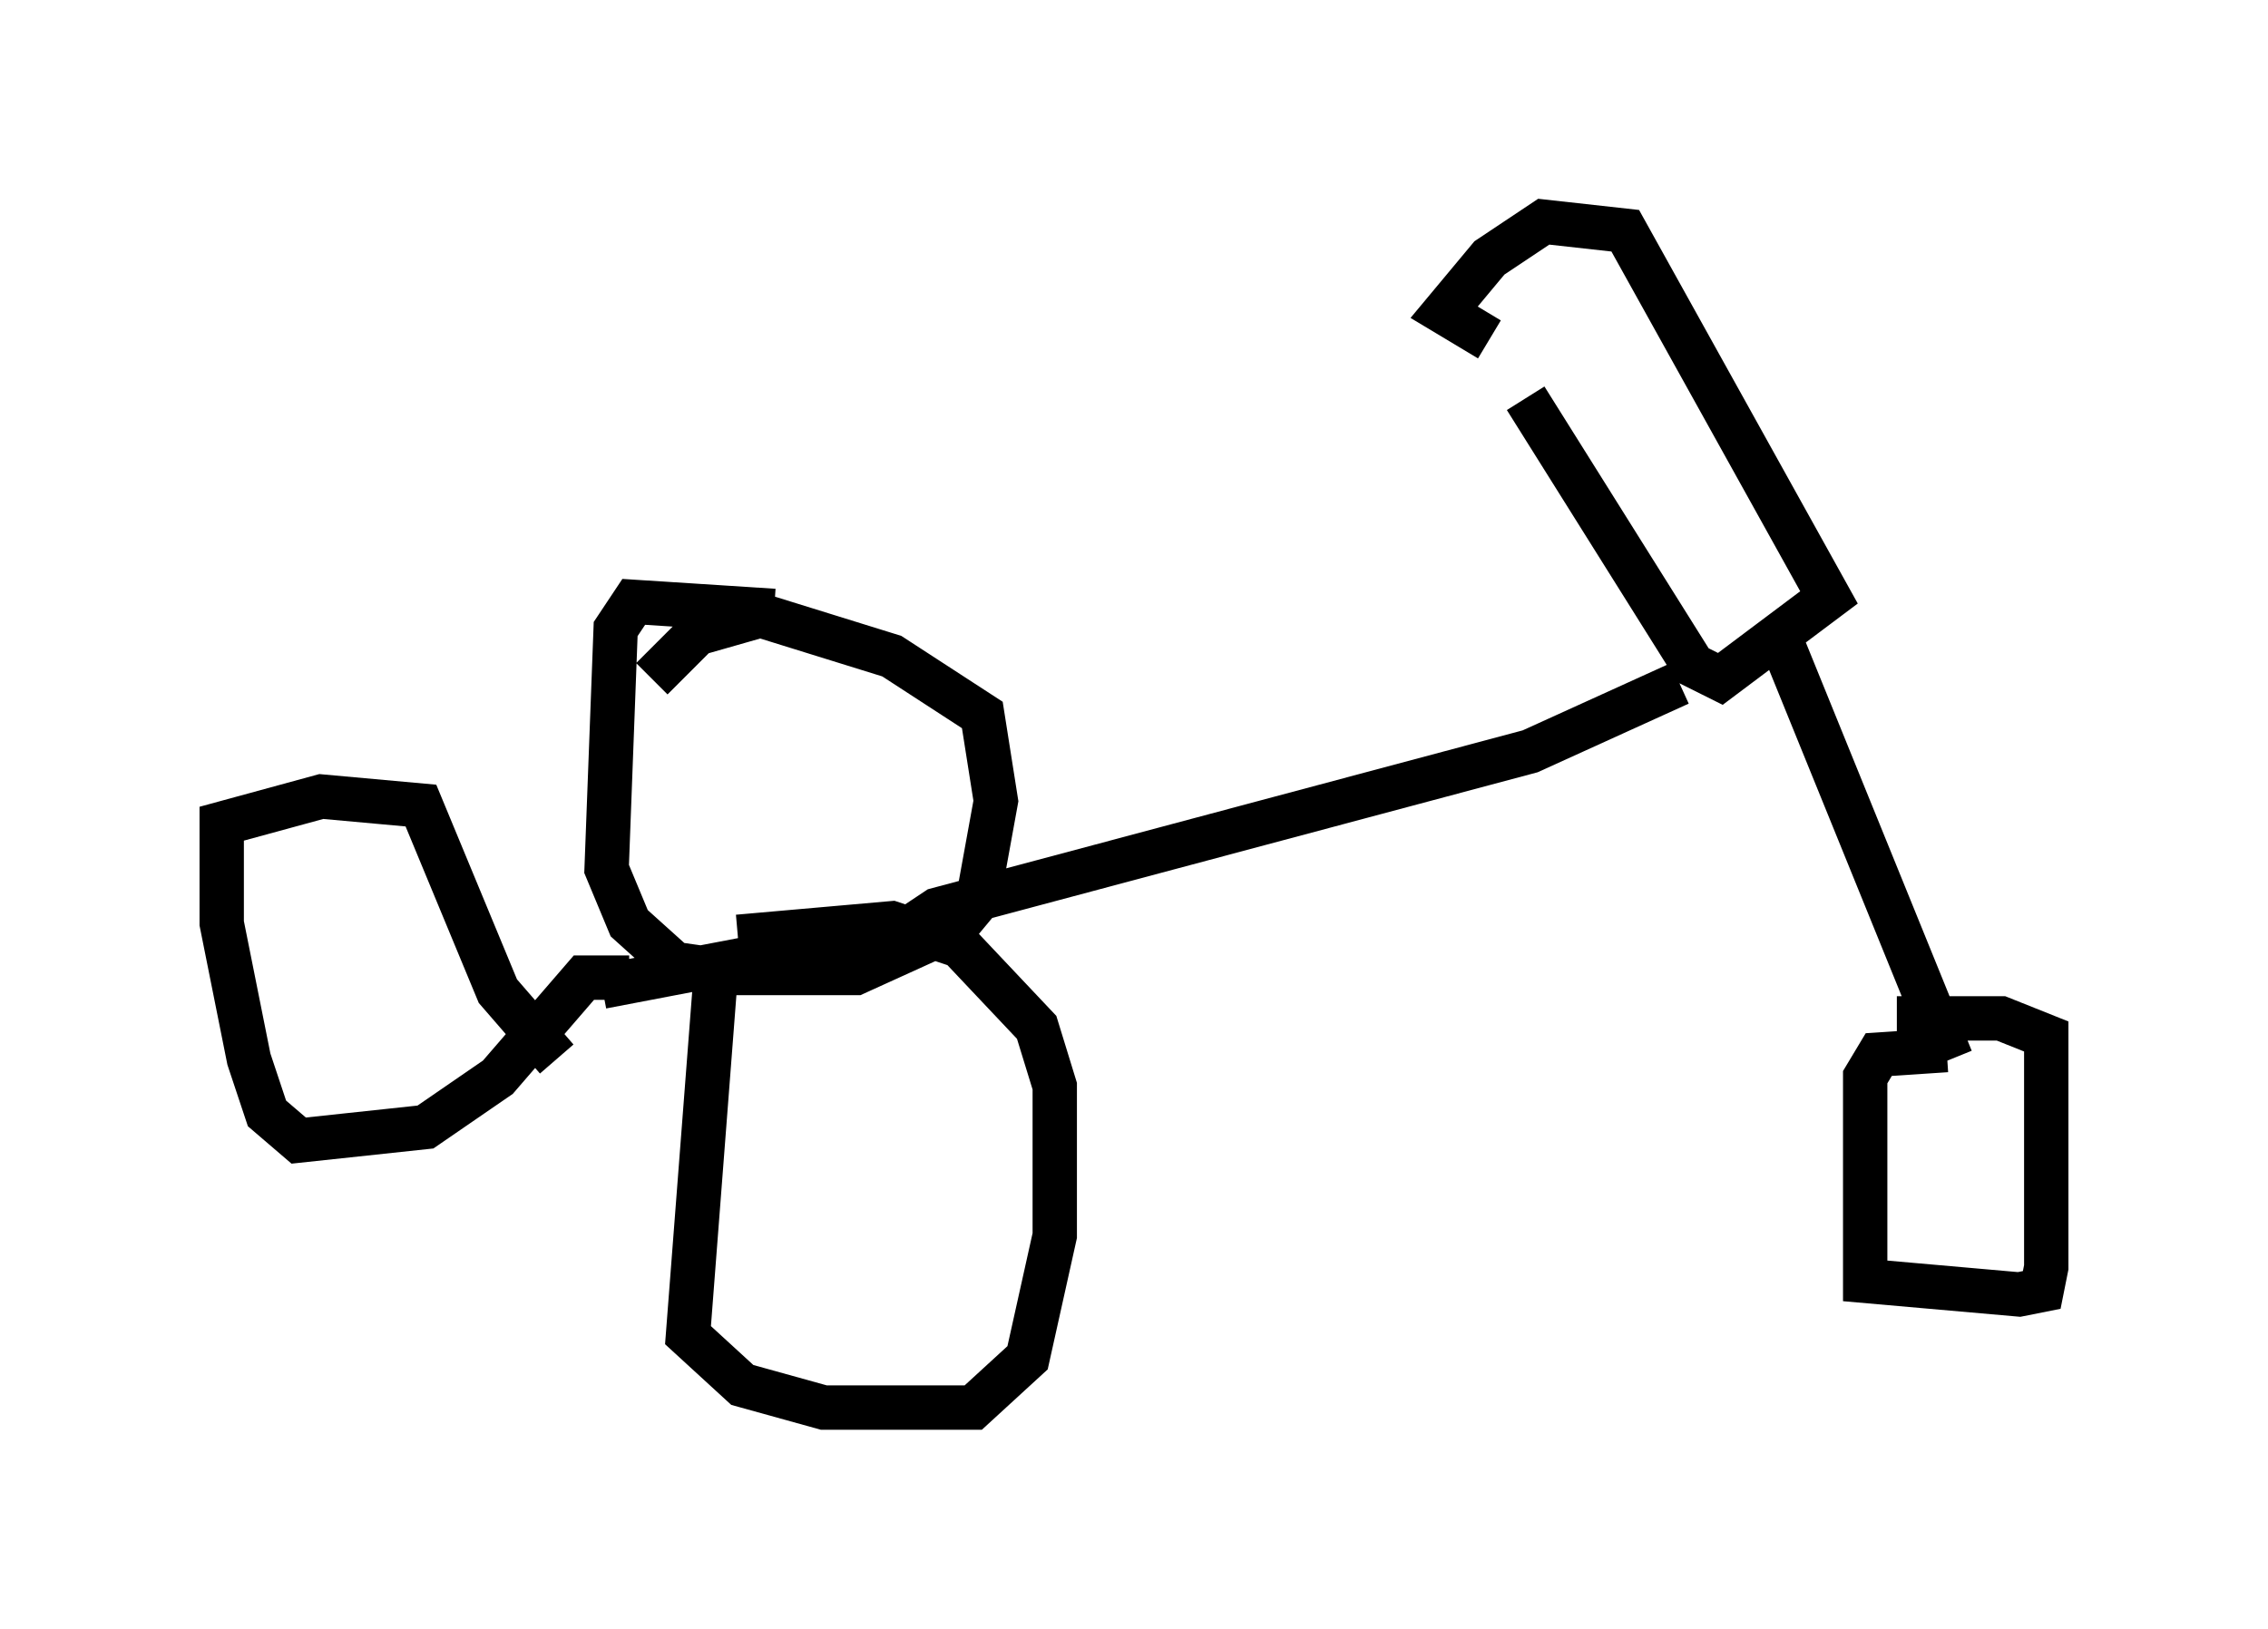 <?xml version="1.0" encoding="utf-8" ?>
<svg baseProfile="full" height="36.746" version="1.1" width="51.14" xmlns="http://www.w3.org/2000/svg" xmlns:ev="http://www.w3.org/2001/xml-events" xmlns:xlink="http://www.w3.org/1999/xlink"><defs /><rect fill="white" height="36.746" width="51.14" x="0" y="0" /><path d="M33.686, 7.144 m0.715, 1.838 l3.777, 6.023 0.613, 0.306 l2.45, -1.838 -4.594, -8.269 l-1.838, -0.204 -1.225, 0.817 l-1.021, 1.225 1.021, 0.613 m6.431, 6.431 l3.981, 9.8 m-0.102, -0.204 l-1.531, 0.102 -0.306, 0.51 l0.0, 4.594 3.471, 0.306 l0.51, -0.102 0.102, -0.51 l0.0, -5.206 -1.021, -0.408 l-2.348, 0.0 m-4.9, -7.554 l-3.369, 1.531 -13.373, 3.573 l-0.613, 0.408 -6.942, 1.327 m0.613, -0.204 l-1.021, 0.0 -1.94, 2.246 l-1.633, 1.123 -2.858, 0.306 l-0.715, -0.613 -0.408, -1.225 l-0.613, -3.063 0.0, -2.246 l2.246, -0.613 2.246, 0.204 l1.735, 4.185 1.327, 1.531 m3.573, -1.735 l-0.613, 7.963 1.225, 1.123 l1.838, 0.51 3.369, 0.0 l1.225, -1.123 0.613, -2.756 l0.0, -3.369 -0.408, -1.327 l-1.735, -1.838 -1.531, -0.51 l-3.471, 0.306 m0.817, -7.35 l-3.165, -0.204 -0.408, 0.613 l-0.204, 5.41 0.51, 1.225 l1.021, 0.919 1.429, 0.204 l2.654, 0.0 2.246, -1.021 l0.51, -0.613 0.408, -2.246 l-0.306, -1.94 -2.042, -1.327 l-2.96, -0.919 -1.429, 0.408 l-1.021, 1.021 " fill="none" stroke="black" stroke-width="1" /></svg>